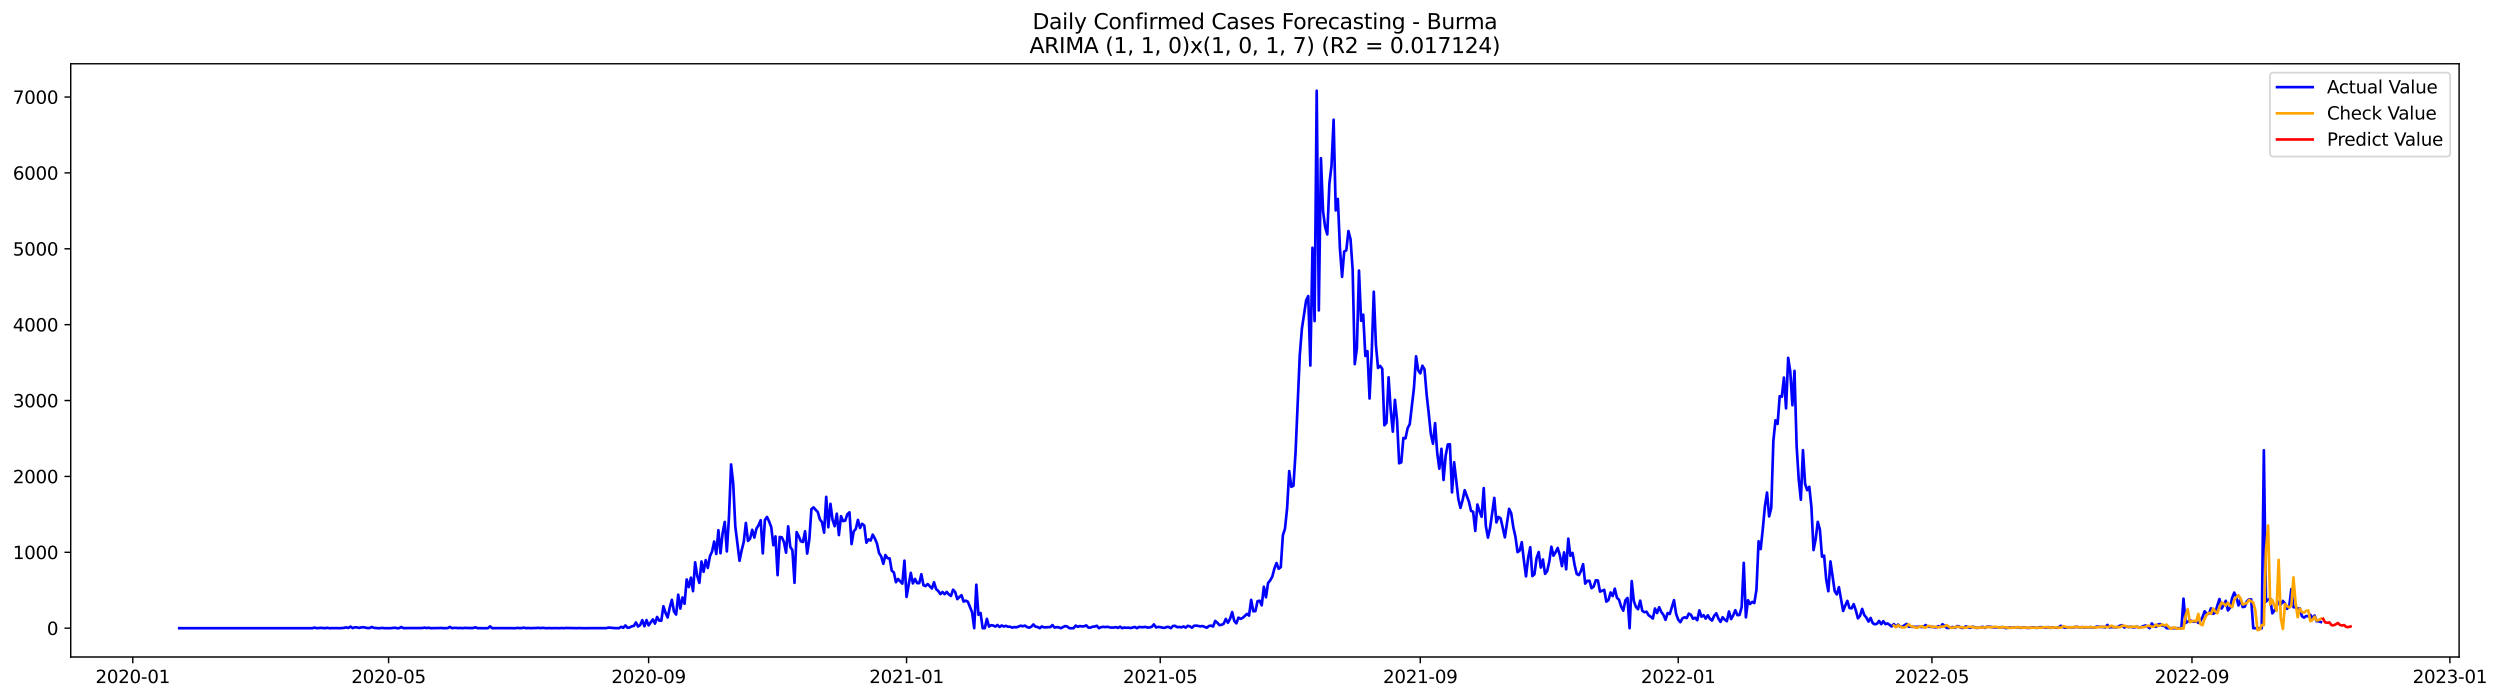<?xml version="1.0" encoding="utf-8" standalone="no"?>
<!DOCTYPE svg PUBLIC "-//W3C//DTD SVG 1.1//EN"
  "http://www.w3.org/Graphics/SVG/1.1/DTD/svg11.dtd">
<svg xmlns:xlink="http://www.w3.org/1999/xlink" width="1401.785pt" height="392.274pt" viewBox="0 0 1401.785 392.274" xmlns="http://www.w3.org/2000/svg" version="1.1">
 <defs>
  <style type="text/css">*{stroke-linejoin: round; stroke-linecap: butt}</style>
 </defs>
 <g id="figure_1">
  <g id="patch_1">
   <path d="M 0 392.274 
L 1401.785 392.274 
L 1401.785 0 
L 0 0 
z
" style="fill: #ffffff"/>
  </g>
  <g id="axes_1">
   <g id="patch_2">
    <path d="M 39.65 368.396 
L 1378.85 368.396 
L 1378.85 35.755 
L 39.65 35.755 
z
" style="fill: #ffffff"/>
   </g>
   <g id="matplotlib.axis_1">
    <g id="xtick_1">
     <g id="line2d_1">
      <defs>
       <path id="mf714ee9125" d="M 0 0 
L 0 3.5 
" style="stroke: #000000; stroke-width: 0.8"/>
      </defs>
      <g>
       <use xlink:href="#mf714ee9125" x="74.443" y="368.396" style="stroke: #000000; stroke-width: 0.8"/>
      </g>
     </g>
     <g id="text_1">
      <!-- 2020-01 -->
      <g transform="translate(53.551 382.994)scale(0.1 -0.1)">
       <defs>
        <path id="DejaVuSans-32" d="M 1228 531 
L 3431 531 
L 3431 0 
L 469 0 
L 469 531 
Q 828 903 1448 1529 
Q 2069 2156 2228 2338 
Q 2531 2678 2651 2914 
Q 2772 3150 2772 3378 
Q 2772 3750 2511 3984 
Q 2250 4219 1831 4219 
Q 1534 4219 1204 4116 
Q 875 4013 500 3803 
L 500 4441 
Q 881 4594 1212 4672 
Q 1544 4750 1819 4750 
Q 2544 4750 2975 4387 
Q 3406 4025 3406 3419 
Q 3406 3131 3298 2873 
Q 3191 2616 2906 2266 
Q 2828 2175 2409 1742 
Q 1991 1309 1228 531 
z
" transform="scale(0.016)"/>
        <path id="DejaVuSans-30" d="M 2034 4250 
Q 1547 4250 1301 3770 
Q 1056 3291 1056 2328 
Q 1056 1369 1301 889 
Q 1547 409 2034 409 
Q 2525 409 2770 889 
Q 3016 1369 3016 2328 
Q 3016 3291 2770 3770 
Q 2525 4250 2034 4250 
z
M 2034 4750 
Q 2819 4750 3233 4129 
Q 3647 3509 3647 2328 
Q 3647 1150 3233 529 
Q 2819 -91 2034 -91 
Q 1250 -91 836 529 
Q 422 1150 422 2328 
Q 422 3509 836 4129 
Q 1250 4750 2034 4750 
z
" transform="scale(0.016)"/>
        <path id="DejaVuSans-2d" d="M 313 2009 
L 1997 2009 
L 1997 1497 
L 313 1497 
L 313 2009 
z
" transform="scale(0.016)"/>
        <path id="DejaVuSans-31" d="M 794 531 
L 1825 531 
L 1825 4091 
L 703 3866 
L 703 4441 
L 1819 4666 
L 2450 4666 
L 2450 531 
L 3481 531 
L 3481 0 
L 794 0 
L 794 531 
z
" transform="scale(0.016)"/>
       </defs>
       <use xlink:href="#DejaVuSans-32"/>
       <use xlink:href="#DejaVuSans-30" x="63.623"/>
       <use xlink:href="#DejaVuSans-32" x="127.246"/>
       <use xlink:href="#DejaVuSans-30" x="190.869"/>
       <use xlink:href="#DejaVuSans-2d" x="254.492"/>
       <use xlink:href="#DejaVuSans-30" x="290.576"/>
       <use xlink:href="#DejaVuSans-31" x="354.199"/>
      </g>
     </g>
    </g>
    <g id="xtick_2">
     <g id="line2d_2">
      <g>
       <use xlink:href="#mf714ee9125" x="217.882" y="368.396" style="stroke: #000000; stroke-width: 0.8"/>
      </g>
     </g>
     <g id="text_2">
      <!-- 2020-05 -->
      <g transform="translate(196.991 382.994)scale(0.1 -0.1)">
       <defs>
        <path id="DejaVuSans-35" d="M 691 4666 
L 3169 4666 
L 3169 4134 
L 1269 4134 
L 1269 2991 
Q 1406 3038 1543 3061 
Q 1681 3084 1819 3084 
Q 2600 3084 3056 2656 
Q 3513 2228 3513 1497 
Q 3513 744 3044 326 
Q 2575 -91 1722 -91 
Q 1428 -91 1123 -41 
Q 819 9 494 109 
L 494 744 
Q 775 591 1075 516 
Q 1375 441 1709 441 
Q 2250 441 2565 725 
Q 2881 1009 2881 1497 
Q 2881 1984 2565 2268 
Q 2250 2553 1709 2553 
Q 1456 2553 1204 2497 
Q 953 2441 691 2322 
L 691 4666 
z
" transform="scale(0.016)"/>
       </defs>
       <use xlink:href="#DejaVuSans-32"/>
       <use xlink:href="#DejaVuSans-30" x="63.623"/>
       <use xlink:href="#DejaVuSans-32" x="127.246"/>
       <use xlink:href="#DejaVuSans-30" x="190.869"/>
       <use xlink:href="#DejaVuSans-2d" x="254.492"/>
       <use xlink:href="#DejaVuSans-30" x="290.576"/>
       <use xlink:href="#DejaVuSans-35" x="354.199"/>
      </g>
     </g>
    </g>
    <g id="xtick_3">
     <g id="line2d_3">
      <g>
       <use xlink:href="#mf714ee9125" x="363.692" y="368.396" style="stroke: #000000; stroke-width: 0.8"/>
      </g>
     </g>
     <g id="text_3">
      <!-- 2020-09 -->
      <g transform="translate(342.801 382.994)scale(0.1 -0.1)">
       <defs>
        <path id="DejaVuSans-39" d="M 703 97 
L 703 672 
Q 941 559 1184 500 
Q 1428 441 1663 441 
Q 2288 441 2617 861 
Q 2947 1281 2994 2138 
Q 2813 1869 2534 1725 
Q 2256 1581 1919 1581 
Q 1219 1581 811 2004 
Q 403 2428 403 3163 
Q 403 3881 828 4315 
Q 1253 4750 1959 4750 
Q 2769 4750 3195 4129 
Q 3622 3509 3622 2328 
Q 3622 1225 3098 567 
Q 2575 -91 1691 -91 
Q 1453 -91 1209 -44 
Q 966 3 703 97 
z
M 1959 2075 
Q 2384 2075 2632 2365 
Q 2881 2656 2881 3163 
Q 2881 3666 2632 3958 
Q 2384 4250 1959 4250 
Q 1534 4250 1286 3958 
Q 1038 3666 1038 3163 
Q 1038 2656 1286 2365 
Q 1534 2075 1959 2075 
z
" transform="scale(0.016)"/>
       </defs>
       <use xlink:href="#DejaVuSans-32"/>
       <use xlink:href="#DejaVuSans-30" x="63.623"/>
       <use xlink:href="#DejaVuSans-32" x="127.246"/>
       <use xlink:href="#DejaVuSans-30" x="190.869"/>
       <use xlink:href="#DejaVuSans-2d" x="254.492"/>
       <use xlink:href="#DejaVuSans-30" x="290.576"/>
       <use xlink:href="#DejaVuSans-39" x="354.199"/>
      </g>
     </g>
    </g>
    <g id="xtick_4">
     <g id="line2d_4">
      <g>
       <use xlink:href="#mf714ee9125" x="508.317" y="368.396" style="stroke: #000000; stroke-width: 0.8"/>
      </g>
     </g>
     <g id="text_4">
      <!-- 2021-01 -->
      <g transform="translate(487.425 382.994)scale(0.1 -0.1)">
       <use xlink:href="#DejaVuSans-32"/>
       <use xlink:href="#DejaVuSans-30" x="63.623"/>
       <use xlink:href="#DejaVuSans-32" x="127.246"/>
       <use xlink:href="#DejaVuSans-31" x="190.869"/>
       <use xlink:href="#DejaVuSans-2d" x="254.492"/>
       <use xlink:href="#DejaVuSans-30" x="290.576"/>
       <use xlink:href="#DejaVuSans-31" x="354.199"/>
      </g>
     </g>
    </g>
    <g id="xtick_5">
     <g id="line2d_5">
      <g>
       <use xlink:href="#mf714ee9125" x="650.57" y="368.396" style="stroke: #000000; stroke-width: 0.8"/>
      </g>
     </g>
     <g id="text_5">
      <!-- 2021-05 -->
      <g transform="translate(629.679 382.994)scale(0.1 -0.1)">
       <use xlink:href="#DejaVuSans-32"/>
       <use xlink:href="#DejaVuSans-30" x="63.623"/>
       <use xlink:href="#DejaVuSans-32" x="127.246"/>
       <use xlink:href="#DejaVuSans-31" x="190.869"/>
       <use xlink:href="#DejaVuSans-2d" x="254.492"/>
       <use xlink:href="#DejaVuSans-30" x="290.576"/>
       <use xlink:href="#DejaVuSans-35" x="354.199"/>
      </g>
     </g>
    </g>
    <g id="xtick_6">
     <g id="line2d_6">
      <g>
       <use xlink:href="#mf714ee9125" x="796.38" y="368.396" style="stroke: #000000; stroke-width: 0.8"/>
      </g>
     </g>
     <g id="text_6">
      <!-- 2021-09 -->
      <g transform="translate(775.489 382.994)scale(0.1 -0.1)">
       <use xlink:href="#DejaVuSans-32"/>
       <use xlink:href="#DejaVuSans-30" x="63.623"/>
       <use xlink:href="#DejaVuSans-32" x="127.246"/>
       <use xlink:href="#DejaVuSans-31" x="190.869"/>
       <use xlink:href="#DejaVuSans-2d" x="254.492"/>
       <use xlink:href="#DejaVuSans-30" x="290.576"/>
       <use xlink:href="#DejaVuSans-39" x="354.199"/>
      </g>
     </g>
    </g>
    <g id="xtick_7">
     <g id="line2d_7">
      <g>
       <use xlink:href="#mf714ee9125" x="941.005" y="368.396" style="stroke: #000000; stroke-width: 0.8"/>
      </g>
     </g>
     <g id="text_7">
      <!-- 2022-01 -->
      <g transform="translate(920.114 382.994)scale(0.1 -0.1)">
       <use xlink:href="#DejaVuSans-32"/>
       <use xlink:href="#DejaVuSans-30" x="63.623"/>
       <use xlink:href="#DejaVuSans-32" x="127.246"/>
       <use xlink:href="#DejaVuSans-32" x="190.869"/>
       <use xlink:href="#DejaVuSans-2d" x="254.492"/>
       <use xlink:href="#DejaVuSans-30" x="290.576"/>
       <use xlink:href="#DejaVuSans-31" x="354.199"/>
      </g>
     </g>
    </g>
    <g id="xtick_8">
     <g id="line2d_8">
      <g>
       <use xlink:href="#mf714ee9125" x="1083.259" y="368.396" style="stroke: #000000; stroke-width: 0.8"/>
      </g>
     </g>
     <g id="text_8">
      <!-- 2022-05 -->
      <g transform="translate(1062.367 382.994)scale(0.1 -0.1)">
       <use xlink:href="#DejaVuSans-32"/>
       <use xlink:href="#DejaVuSans-30" x="63.623"/>
       <use xlink:href="#DejaVuSans-32" x="127.246"/>
       <use xlink:href="#DejaVuSans-32" x="190.869"/>
       <use xlink:href="#DejaVuSans-2d" x="254.492"/>
       <use xlink:href="#DejaVuSans-30" x="290.576"/>
       <use xlink:href="#DejaVuSans-35" x="354.199"/>
      </g>
     </g>
    </g>
    <g id="xtick_9">
     <g id="line2d_9">
      <g>
       <use xlink:href="#mf714ee9125" x="1229.069" y="368.396" style="stroke: #000000; stroke-width: 0.8"/>
      </g>
     </g>
     <g id="text_9">
      <!-- 2022-09 -->
      <g transform="translate(1208.177 382.994)scale(0.1 -0.1)">
       <use xlink:href="#DejaVuSans-32"/>
       <use xlink:href="#DejaVuSans-30" x="63.623"/>
       <use xlink:href="#DejaVuSans-32" x="127.246"/>
       <use xlink:href="#DejaVuSans-32" x="190.869"/>
       <use xlink:href="#DejaVuSans-2d" x="254.492"/>
       <use xlink:href="#DejaVuSans-30" x="290.576"/>
       <use xlink:href="#DejaVuSans-39" x="354.199"/>
      </g>
     </g>
    </g>
    <g id="xtick_10">
     <g id="line2d_10">
      <g>
       <use xlink:href="#mf714ee9125" x="1373.693" y="368.396" style="stroke: #000000; stroke-width: 0.8"/>
      </g>
     </g>
     <g id="text_10">
      <!-- 2023-01 -->
      <g transform="translate(1352.802 382.994)scale(0.1 -0.1)">
       <defs>
        <path id="DejaVuSans-33" d="M 2597 2516 
Q 3050 2419 3304 2112 
Q 3559 1806 3559 1356 
Q 3559 666 3084 287 
Q 2609 -91 1734 -91 
Q 1441 -91 1130 -33 
Q 819 25 488 141 
L 488 750 
Q 750 597 1062 519 
Q 1375 441 1716 441 
Q 2309 441 2620 675 
Q 2931 909 2931 1356 
Q 2931 1769 2642 2001 
Q 2353 2234 1838 2234 
L 1294 2234 
L 1294 2753 
L 1863 2753 
Q 2328 2753 2575 2939 
Q 2822 3125 2822 3475 
Q 2822 3834 2567 4026 
Q 2313 4219 1838 4219 
Q 1578 4219 1281 4162 
Q 984 4106 628 3988 
L 628 4550 
Q 988 4650 1302 4700 
Q 1616 4750 1894 4750 
Q 2613 4750 3031 4423 
Q 3450 4097 3450 3541 
Q 3450 3153 3228 2886 
Q 3006 2619 2597 2516 
z
" transform="scale(0.016)"/>
       </defs>
       <use xlink:href="#DejaVuSans-32"/>
       <use xlink:href="#DejaVuSans-30" x="63.623"/>
       <use xlink:href="#DejaVuSans-32" x="127.246"/>
       <use xlink:href="#DejaVuSans-33" x="190.869"/>
       <use xlink:href="#DejaVuSans-2d" x="254.492"/>
       <use xlink:href="#DejaVuSans-30" x="290.576"/>
       <use xlink:href="#DejaVuSans-31" x="354.199"/>
      </g>
     </g>
    </g>
   </g>
   <g id="matplotlib.axis_2">
    <g id="ytick_1">
     <g id="line2d_11">
      <defs>
       <path id="m3b1821e812" d="M 0 0 
L -3.5 0 
" style="stroke: #000000; stroke-width: 0.8"/>
      </defs>
      <g>
       <use xlink:href="#m3b1821e812" x="39.65" y="352.231" style="stroke: #000000; stroke-width: 0.8"/>
      </g>
     </g>
     <g id="text_11">
      <!-- 0 -->
      <g transform="translate(26.288 356.031)scale(0.1 -0.1)">
       <use xlink:href="#DejaVuSans-30"/>
      </g>
     </g>
    </g>
    <g id="ytick_2">
     <g id="line2d_12">
      <g>
       <use xlink:href="#m3b1821e812" x="39.65" y="309.685" style="stroke: #000000; stroke-width: 0.8"/>
      </g>
     </g>
     <g id="text_12">
      <!-- 1000 -->
      <g transform="translate(7.2 313.484)scale(0.1 -0.1)">
       <use xlink:href="#DejaVuSans-31"/>
       <use xlink:href="#DejaVuSans-30" x="63.623"/>
       <use xlink:href="#DejaVuSans-30" x="127.246"/>
       <use xlink:href="#DejaVuSans-30" x="190.869"/>
      </g>
     </g>
    </g>
    <g id="ytick_3">
     <g id="line2d_13">
      <g>
       <use xlink:href="#m3b1821e812" x="39.65" y="267.139" style="stroke: #000000; stroke-width: 0.8"/>
      </g>
     </g>
     <g id="text_13">
      <!-- 2000 -->
      <g transform="translate(7.2 270.938)scale(0.1 -0.1)">
       <use xlink:href="#DejaVuSans-32"/>
       <use xlink:href="#DejaVuSans-30" x="63.623"/>
       <use xlink:href="#DejaVuSans-30" x="127.246"/>
       <use xlink:href="#DejaVuSans-30" x="190.869"/>
      </g>
     </g>
    </g>
    <g id="ytick_4">
     <g id="line2d_14">
      <g>
       <use xlink:href="#m3b1821e812" x="39.65" y="224.592" style="stroke: #000000; stroke-width: 0.8"/>
      </g>
     </g>
     <g id="text_14">
      <!-- 3000 -->
      <g transform="translate(7.2 228.391)scale(0.1 -0.1)">
       <use xlink:href="#DejaVuSans-33"/>
       <use xlink:href="#DejaVuSans-30" x="63.623"/>
       <use xlink:href="#DejaVuSans-30" x="127.246"/>
       <use xlink:href="#DejaVuSans-30" x="190.869"/>
      </g>
     </g>
    </g>
    <g id="ytick_5">
     <g id="line2d_15">
      <g>
       <use xlink:href="#m3b1821e812" x="39.65" y="182.046" style="stroke: #000000; stroke-width: 0.8"/>
      </g>
     </g>
     <g id="text_15">
      <!-- 4000 -->
      <g transform="translate(7.2 185.845)scale(0.1 -0.1)">
       <defs>
        <path id="DejaVuSans-34" d="M 2419 4116 
L 825 1625 
L 2419 1625 
L 2419 4116 
z
M 2253 4666 
L 3047 4666 
L 3047 1625 
L 3713 1625 
L 3713 1100 
L 3047 1100 
L 3047 0 
L 2419 0 
L 2419 1100 
L 313 1100 
L 313 1709 
L 2253 4666 
z
" transform="scale(0.016)"/>
       </defs>
       <use xlink:href="#DejaVuSans-34"/>
       <use xlink:href="#DejaVuSans-30" x="63.623"/>
       <use xlink:href="#DejaVuSans-30" x="127.246"/>
       <use xlink:href="#DejaVuSans-30" x="190.869"/>
      </g>
     </g>
    </g>
    <g id="ytick_6">
     <g id="line2d_16">
      <g>
       <use xlink:href="#m3b1821e812" x="39.65" y="139.5" style="stroke: #000000; stroke-width: 0.8"/>
      </g>
     </g>
     <g id="text_16">
      <!-- 5000 -->
      <g transform="translate(7.2 143.299)scale(0.1 -0.1)">
       <use xlink:href="#DejaVuSans-35"/>
       <use xlink:href="#DejaVuSans-30" x="63.623"/>
       <use xlink:href="#DejaVuSans-30" x="127.246"/>
       <use xlink:href="#DejaVuSans-30" x="190.869"/>
      </g>
     </g>
    </g>
    <g id="ytick_7">
     <g id="line2d_17">
      <g>
       <use xlink:href="#m3b1821e812" x="39.65" y="96.953" style="stroke: #000000; stroke-width: 0.8"/>
      </g>
     </g>
     <g id="text_17">
      <!-- 6000 -->
      <g transform="translate(7.2 100.752)scale(0.1 -0.1)">
       <defs>
        <path id="DejaVuSans-36" d="M 2113 2584 
Q 1688 2584 1439 2293 
Q 1191 2003 1191 1497 
Q 1191 994 1439 701 
Q 1688 409 2113 409 
Q 2538 409 2786 701 
Q 3034 994 3034 1497 
Q 3034 2003 2786 2293 
Q 2538 2584 2113 2584 
z
M 3366 4563 
L 3366 3988 
Q 3128 4100 2886 4159 
Q 2644 4219 2406 4219 
Q 1781 4219 1451 3797 
Q 1122 3375 1075 2522 
Q 1259 2794 1537 2939 
Q 1816 3084 2150 3084 
Q 2853 3084 3261 2657 
Q 3669 2231 3669 1497 
Q 3669 778 3244 343 
Q 2819 -91 2113 -91 
Q 1303 -91 875 529 
Q 447 1150 447 2328 
Q 447 3434 972 4092 
Q 1497 4750 2381 4750 
Q 2619 4750 2861 4703 
Q 3103 4656 3366 4563 
z
" transform="scale(0.016)"/>
       </defs>
       <use xlink:href="#DejaVuSans-36"/>
       <use xlink:href="#DejaVuSans-30" x="63.623"/>
       <use xlink:href="#DejaVuSans-30" x="127.246"/>
       <use xlink:href="#DejaVuSans-30" x="190.869"/>
      </g>
     </g>
    </g>
    <g id="ytick_8">
     <g id="line2d_18">
      <g>
       <use xlink:href="#m3b1821e812" x="39.65" y="54.407" style="stroke: #000000; stroke-width: 0.8"/>
      </g>
     </g>
     <g id="text_18">
      <!-- 7000 -->
      <g transform="translate(7.2 58.206)scale(0.1 -0.1)">
       <defs>
        <path id="DejaVuSans-37" d="M 525 4666 
L 3525 4666 
L 3525 4397 
L 1831 0 
L 1172 0 
L 2766 4134 
L 525 4134 
L 525 4666 
z
" transform="scale(0.016)"/>
       </defs>
       <use xlink:href="#DejaVuSans-37"/>
       <use xlink:href="#DejaVuSans-30" x="63.623"/>
       <use xlink:href="#DejaVuSans-30" x="127.246"/>
       <use xlink:href="#DejaVuSans-30" x="190.869"/>
      </g>
     </g>
    </g>
   </g>
   <g id="line2d_19">
    <path d="M 100.523 352.231 
L 175.206 352.231 
L 176.391 351.891 
L 177.577 352.231 
L 179.948 352.061 
L 182.319 352.231 
L 183.504 352.019 
L 184.689 352.231 
L 188.246 352.189 
L 190.617 352.231 
L 192.988 352.061 
L 194.173 351.763 
L 195.359 352.104 
L 196.544 351.338 
L 197.729 352.189 
L 198.915 351.763 
L 200.1 351.763 
L 201.286 352.104 
L 202.471 351.806 
L 203.657 351.678 
L 206.028 352.146 
L 207.213 352.146 
L 208.398 351.551 
L 209.584 352.019 
L 211.955 352.231 
L 213.14 352.231 
L 214.326 352.061 
L 215.511 352.231 
L 217.882 352.231 
L 219.067 352.231 
L 221.438 351.976 
L 222.624 352.231 
L 223.809 352.231 
L 224.995 351.593 
L 226.18 352.189 
L 236.849 352.146 
L 238.035 351.934 
L 239.22 352.146 
L 240.406 351.976 
L 241.591 352.231 
L 246.333 352.146 
L 247.518 352.104 
L 248.704 352.231 
L 251.075 352.189 
L 252.26 351.508 
L 253.445 352.231 
L 254.631 352.061 
L 255.816 352.061 
L 257.002 352.189 
L 258.187 352.104 
L 259.373 352.231 
L 260.558 352.061 
L 262.929 352.146 
L 265.3 352.146 
L 266.485 351.721 
L 267.671 352.189 
L 270.042 352.231 
L 272.413 352.231 
L 273.598 352.231 
L 274.784 351.21 
L 275.969 352.231 
L 279.525 352.189 
L 289.009 352.231 
L 290.194 352.061 
L 291.38 352.189 
L 292.565 352.146 
L 293.751 351.934 
L 294.936 352.231 
L 296.122 352.104 
L 297.307 352.231 
L 302.049 352.061 
L 303.234 352.189 
L 304.42 352.019 
L 305.605 352.189 
L 306.791 352.231 
L 307.976 352.146 
L 309.161 352.231 
L 311.532 352.189 
L 313.903 352.231 
L 315.089 352.146 
L 316.274 352.231 
L 317.46 352.104 
L 323.387 352.231 
L 324.572 352.146 
L 326.943 352.231 
L 339.983 352.189 
L 341.169 351.891 
L 344.725 352.189 
L 347.096 352.231 
L 348.281 351.466 
L 349.467 352.019 
L 350.652 350.7 
L 351.838 351.976 
L 353.023 351.848 
L 354.208 351.21 
L 355.394 350.955 
L 356.579 348.998 
L 357.765 351.295 
L 358.95 350.487 
L 360.136 347.721 
L 361.321 351.125 
L 362.507 347.679 
L 363.692 350.657 
L 366.063 347.296 
L 367.248 349.679 
L 368.434 345.934 
L 369.619 347.977 
L 370.805 348.019 
L 371.99 339.935 
L 373.176 343.637 
L 374.361 346.232 
L 375.547 340.659 
L 376.732 336.319 
L 377.917 342.914 
L 379.103 344.573 
L 380.288 333.468 
L 381.474 341.254 
L 382.659 335 
L 383.845 338.531 
L 385.03 324.917 
L 386.216 329.171 
L 387.401 323.895 
L 388.586 331.469 
L 389.772 315.301 
L 390.957 322.959 
L 392.143 326.831 
L 393.328 314.833 
L 394.514 320.619 
L 395.699 314.067 
L 396.885 318.45 
L 398.07 311.897 
L 399.255 309.26 
L 400.441 303.643 
L 401.626 310.621 
L 402.812 297.304 
L 403.997 310.238 
L 405.183 298.963 
L 406.368 292.666 
L 407.554 309.174 
L 408.739 290.071 
L 409.925 260.416 
L 411.11 270.968 
L 412.295 295.219 
L 414.666 314.45 
L 415.852 308.579 
L 417.037 303.856 
L 418.223 293.22 
L 419.408 303.303 
L 420.594 302.027 
L 421.779 297.049 
L 422.964 301.431 
L 424.15 296.411 
L 425.335 294.496 
L 426.521 291.688 
L 427.706 310.281 
L 428.892 291.56 
L 430.077 289.858 
L 431.263 292.411 
L 432.448 295.602 
L 433.633 305.728 
L 434.819 300.75 
L 436.004 322.491 
L 437.19 301.091 
L 438.375 301.303 
L 439.561 303.899 
L 440.746 309.898 
L 441.932 295.134 
L 443.117 306.664 
L 444.302 308.451 
L 445.488 326.789 
L 446.673 298.368 
L 447.859 300.665 
L 449.044 303.516 
L 450.23 303.899 
L 451.415 297.9 
L 452.601 310.408 
L 453.786 302.58 
L 454.972 285.476 
L 456.157 284.498 
L 457.342 285.859 
L 458.528 287.05 
L 459.713 291.22 
L 460.899 292.752 
L 462.084 298.665 
L 463.27 278.584 
L 464.455 295.645 
L 465.641 282.498 
L 466.826 291.475 
L 468.011 295.049 
L 469.197 288.029 
L 470.382 300.027 
L 471.568 289.433 
L 472.753 292.198 
L 473.939 291.901 
L 475.124 288.327 
L 476.31 287.263 
L 477.495 305.09 
L 478.68 297.942 
L 479.866 296.581 
L 481.051 291.518 
L 482.237 296.028 
L 483.422 293.688 
L 484.608 294.709 
L 485.793 304.282 
L 486.979 302.452 
L 488.164 303.09 
L 489.349 299.772 
L 490.535 301.942 
L 491.72 304.75 
L 492.906 310.153 
L 494.091 311.94 
L 495.277 316.152 
L 496.462 311.217 
L 497.648 312.961 
L 498.833 313.131 
L 500.019 319.981 
L 501.204 321.002 
L 502.389 326.448 
L 503.575 324.661 
L 505.946 327.257 
L 507.131 314.365 
L 508.317 334.702 
L 510.688 321.215 
L 511.873 327.129 
L 513.058 324.619 
L 514.244 326.959 
L 515.429 326.959 
L 516.615 321.981 
L 517.8 328.15 
L 518.986 328.618 
L 520.171 327.469 
L 522.542 329.98 
L 523.727 326.491 
L 524.913 330.405 
L 526.098 331.341 
L 527.284 333.128 
L 528.469 331.937 
L 529.655 333.171 
L 530.84 331.894 
L 532.026 333.298 
L 533.211 334.149 
L 534.396 330.66 
L 535.582 331.979 
L 536.767 335.936 
L 537.953 334.745 
L 539.138 333.766 
L 540.324 337.34 
L 541.509 336.787 
L 542.695 337.383 
L 545.066 343.339 
L 546.251 352.231 
L 547.436 327.852 
L 548.622 344.701 
L 549.807 343.722 
L 550.993 352.231 
L 552.178 352.231 
L 553.364 346.998 
L 554.549 351.338 
L 555.735 350.572 
L 556.92 350.742 
L 558.105 351.338 
L 559.291 350.444 
L 560.476 351.551 
L 561.662 350.7 
L 562.847 351.295 
L 564.033 350.912 
L 565.218 351.423 
L 566.404 351.423 
L 567.589 351.934 
L 568.774 351.593 
L 569.96 351.763 
L 572.331 350.827 
L 573.516 351.168 
L 574.702 350.785 
L 575.887 351.593 
L 577.073 351.976 
L 578.258 351.38 
L 579.444 350.147 
L 580.629 351.423 
L 581.814 351.551 
L 583 352.231 
L 584.185 351.253 
L 585.371 351.763 
L 586.556 351.763 
L 587.742 351.636 
L 588.927 351.636 
L 590.113 350.487 
L 591.298 351.891 
L 592.483 351.636 
L 593.669 351.763 
L 594.854 352.231 
L 597.225 351.04 
L 598.411 351.295 
L 599.596 352.231 
L 601.967 352.231 
L 603.152 350.785 
L 604.338 351.466 
L 605.523 351.04 
L 606.709 351.253 
L 607.894 351.168 
L 609.08 350.657 
L 610.265 351.891 
L 611.451 351.891 
L 612.636 351.423 
L 613.821 351.295 
L 615.007 350.87 
L 616.192 352.231 
L 617.378 351.678 
L 618.563 351.466 
L 619.749 351.636 
L 620.934 351.423 
L 622.12 351.763 
L 623.305 351.891 
L 624.491 351.848 
L 625.676 351.636 
L 626.861 352.061 
L 628.047 351.38 
L 629.232 352.231 
L 630.418 351.848 
L 631.603 352.019 
L 632.789 351.934 
L 633.974 352.146 
L 636.345 351.551 
L 637.53 352.231 
L 638.716 351.508 
L 639.901 351.678 
L 641.087 351.678 
L 642.272 351.508 
L 643.458 351.891 
L 644.643 351.806 
L 645.829 351.466 
L 647.014 350.104 
L 648.199 351.806 
L 649.385 351.508 
L 650.57 351.636 
L 651.756 351.934 
L 652.941 352.061 
L 654.127 351.551 
L 655.312 351.551 
L 656.498 352.231 
L 657.683 350.997 
L 658.868 350.912 
L 660.054 351.678 
L 661.239 351.551 
L 662.425 351.763 
L 663.61 351.253 
L 664.796 351.934 
L 665.981 350.912 
L 667.167 351.21 
L 668.352 351.976 
L 669.538 350.87 
L 670.723 350.785 
L 673.094 351.21 
L 674.279 351.04 
L 676.65 351.976 
L 677.836 351.04 
L 679.021 350.785 
L 680.207 351.295 
L 681.392 348.147 
L 682.577 349.168 
L 683.763 350.529 
L 684.948 350.317 
L 686.134 349.764 
L 687.319 347.041 
L 688.505 349.168 
L 689.69 347.041 
L 690.876 343.212 
L 692.061 348.147 
L 693.246 349.508 
L 694.432 346.317 
L 695.617 346.998 
L 696.803 346.445 
L 699.174 344.233 
L 700.359 345.169 
L 701.545 336.362 
L 702.73 342.743 
L 703.915 342.658 
L 705.101 337.127 
L 706.286 336.83 
L 707.472 339.425 
L 708.657 329.001 
L 709.843 334.915 
L 711.028 326.916 
L 712.214 325.427 
L 713.399 323.3 
L 714.585 318.747 
L 715.77 315.684 
L 716.955 318.918 
L 718.141 318.024 
L 719.326 300.112 
L 720.512 296.411 
L 721.697 285.008 
L 722.883 264.16 
L 724.068 272.967 
L 725.254 272.372 
L 726.439 253.609 
L 728.81 198.979 
L 729.995 184.301 
L 732.366 168.431 
L 733.552 166.006 
L 734.737 204.978 
L 735.923 138.904 
L 737.108 180.046 
L 738.293 50.876 
L 739.479 174.047 
L 740.664 88.699 
L 741.85 118.354 
L 743.035 127.374 
L 744.221 131.458 
L 745.406 102.91 
L 746.592 92.996 
L 747.777 67.128 
L 748.962 117.971 
L 750.148 111.547 
L 751.333 139.585 
L 752.519 155.242 
L 753.704 141.031 
L 754.89 140.35 
L 756.075 129.544 
L 757.261 134.096 
L 758.446 151.2 
L 759.632 204.17 
L 760.817 195.278 
L 762.002 151.71 
L 763.188 179.876 
L 764.373 176.43 
L 765.559 199.575 
L 766.744 196.895 
L 767.93 223.444 
L 769.115 198.596 
L 770.301 163.581 
L 771.486 193.151 
L 772.671 206.297 
L 773.857 205.191 
L 775.042 206.765 
L 776.228 238.462 
L 777.413 237.101 
L 778.599 211.573 
L 779.784 229.783 
L 780.97 242.036 
L 782.155 224.209 
L 783.34 235.484 
L 784.526 259.778 
L 785.711 259.225 
L 786.897 245.61 
L 788.082 245.78 
L 789.268 240.122 
L 790.453 237.867 
L 792.824 217.53 
L 794.009 199.788 
L 795.195 207.616 
L 796.38 209.361 
L 797.566 205.063 
L 798.751 207.148 
L 799.937 221.274 
L 801.122 231.868 
L 802.308 243.525 
L 803.493 248.801 
L 804.679 237.271 
L 805.864 253.949 
L 807.049 262.799 
L 808.235 251.652 
L 809.42 269.138 
L 810.606 255.523 
L 811.791 249.227 
L 812.977 249.099 
L 814.162 276.073 
L 815.348 259.182 
L 817.718 279.817 
L 818.904 284.795 
L 820.089 280.456 
L 821.275 274.882 
L 823.646 281.307 
L 824.831 286.455 
L 826.017 286.965 
L 827.202 297.687 
L 828.387 282.881 
L 829.573 286.625 
L 830.758 289.773 
L 831.944 273.691 
L 833.129 294.921 
L 834.315 301.431 
L 835.5 296.113 
L 837.871 279.179 
L 839.056 292.922 
L 840.242 289.858 
L 841.427 290.624 
L 843.798 301.303 
L 846.169 285.306 
L 847.355 287.816 
L 848.54 295.687 
L 849.726 300.963 
L 850.911 309.6 
L 852.096 308.749 
L 853.282 304.026 
L 854.467 314.237 
L 855.653 323.172 
L 856.838 312.876 
L 858.024 306.834 
L 859.209 323.002 
L 860.395 321.981 
L 861.58 312.919 
L 862.765 309.557 
L 863.951 318.237 
L 865.136 313.727 
L 866.322 321.768 
L 867.507 320.236 
L 868.693 314.918 
L 869.878 306.537 
L 871.064 311.6 
L 872.249 309.6 
L 873.434 307.26 
L 874.62 311.387 
L 875.805 317.428 
L 876.991 309.728 
L 878.176 319.215 
L 879.362 302.027 
L 880.547 311.642 
L 881.733 310.025 
L 882.918 316.875 
L 884.104 321.853 
L 885.289 322.449 
L 886.474 320.151 
L 887.66 316.365 
L 888.845 327.257 
L 890.031 325.682 
L 891.216 325.64 
L 892.402 329.809 
L 893.587 328.873 
L 894.773 325.385 
L 895.958 325.47 
L 897.143 331.724 
L 899.514 330.745 
L 900.7 337.34 
L 901.885 336.489 
L 903.071 332.192 
L 904.256 334.234 
L 905.442 330.065 
L 906.627 335.128 
L 907.812 336.319 
L 908.998 340.106 
L 910.183 342.403 
L 911.369 336.617 
L 912.554 335.298 
L 913.74 352.231 
L 914.925 325.81 
L 916.111 337.042 
L 917.296 340.318 
L 918.481 341.595 
L 919.667 336.787 
L 920.852 342.488 
L 922.038 343.254 
L 923.223 342.999 
L 924.409 344.998 
L 925.594 345.764 
L 926.78 346.828 
L 927.965 341.212 
L 929.151 343.765 
L 930.336 340.489 
L 931.521 343.169 
L 932.707 344.743 
L 933.892 347.551 
L 935.078 343.722 
L 936.263 344.275 
L 938.634 336.532 
L 939.82 344.19 
L 941.005 347.466 
L 942.19 348.87 
L 943.376 346.7 
L 944.561 346.105 
L 945.747 346.573 
L 946.932 344.062 
L 948.118 344.701 
L 949.303 346.956 
L 950.489 346.402 
L 951.674 347.764 
L 952.859 342.233 
L 954.045 345.807 
L 955.23 344.913 
L 956.416 346.87 
L 957.601 344.998 
L 958.787 346.998 
L 959.972 347.934 
L 961.158 345.296 
L 962.343 343.892 
L 963.528 346.785 
L 964.714 348.7 
L 965.899 346.105 
L 967.085 347.466 
L 968.27 348.317 
L 969.456 342.871 
L 970.641 347.126 
L 971.827 345.084 
L 973.012 342.148 
L 974.198 344.913 
L 975.383 344.828 
L 976.568 340.403 
L 977.754 315.599 
L 978.939 346.147 
L 980.125 336.574 
L 981.31 338.659 
L 982.496 337.51 
L 983.681 338.106 
L 984.867 330.618 
L 986.052 303.516 
L 987.237 307.855 
L 988.423 296.623 
L 989.608 283.859 
L 990.794 276.201 
L 991.979 289.561 
L 993.165 284.753 
L 994.35 247.269 
L 995.536 235.654 
L 996.721 237.697 
L 997.906 222.125 
L 999.092 222.465 
L 1000.277 211.701 
L 1001.463 228.975 
L 1002.648 200.639 
L 1003.834 208.382 
L 1005.019 227.23 
L 1006.205 207.957 
L 1007.39 250.035 
L 1008.575 268.883 
L 1009.761 280.2 
L 1010.946 252.418 
L 1012.132 271.308 
L 1013.317 274.84 
L 1014.503 272.967 
L 1015.688 284.327 
L 1016.874 308.451 
L 1018.059 302.324 
L 1019.245 292.624 
L 1020.43 296.879 
L 1021.615 312.153 
L 1022.801 311.557 
L 1023.986 324.959 
L 1025.172 331.511 
L 1026.357 314.791 
L 1028.728 331.426 
L 1029.914 333.298 
L 1031.099 329.256 
L 1033.47 342.573 
L 1034.655 339.553 
L 1035.841 336.915 
L 1037.026 340.871 
L 1038.212 341.127 
L 1039.397 338.744 
L 1040.583 342.233 
L 1041.768 346.7 
L 1042.953 345.296 
L 1044.139 341.425 
L 1045.324 344.871 
L 1046.51 346.317 
L 1047.695 348.53 
L 1048.881 346.488 
L 1050.066 349.423 
L 1051.252 350.061 
L 1052.437 349.764 
L 1053.622 348.189 
L 1054.808 349.976 
L 1055.993 348.317 
L 1057.179 349.934 
L 1058.364 349.551 
L 1060.735 351.253 
L 1061.921 349.934 
L 1063.106 351.38 
L 1064.292 350.232 
L 1065.477 351.466 
L 1066.662 351.38 
L 1069.033 349.849 
L 1070.219 351.423 
L 1071.404 351.38 
L 1072.59 351.508 
L 1073.775 351.423 
L 1074.961 351.551 
L 1076.146 351.338 
L 1077.331 351.593 
L 1078.517 351.508 
L 1079.702 350.487 
L 1080.888 351.338 
L 1084.444 351.636 
L 1085.63 351.806 
L 1086.815 351.083 
L 1088 351.636 
L 1089.186 350.019 
L 1090.371 350.87 
L 1091.557 352.061 
L 1092.742 352.104 
L 1095.113 351.551 
L 1096.299 351.976 
L 1097.484 351.04 
L 1098.669 351.38 
L 1099.855 352.061 
L 1101.04 352.061 
L 1102.226 351.21 
L 1104.597 352.061 
L 1105.782 351.508 
L 1106.968 351.551 
L 1108.153 352.104 
L 1109.339 352.019 
L 1111.709 351.466 
L 1112.895 352.061 
L 1114.08 351.38 
L 1116.451 351.508 
L 1117.637 351.763 
L 1118.822 351.806 
L 1120.008 351.721 
L 1121.193 351.934 
L 1122.378 351.593 
L 1123.564 351.763 
L 1124.749 352.189 
L 1127.12 351.806 
L 1128.306 351.891 
L 1131.862 351.678 
L 1133.047 352.104 
L 1134.233 351.848 
L 1135.418 351.891 
L 1136.604 352.061 
L 1137.789 352.104 
L 1140.16 351.763 
L 1141.346 352.019 
L 1142.531 352.061 
L 1143.716 351.636 
L 1146.087 351.763 
L 1147.273 351.976 
L 1148.458 351.593 
L 1149.644 352.104 
L 1150.829 351.721 
L 1153.2 351.976 
L 1154.386 351.678 
L 1155.571 350.87 
L 1156.756 351.636 
L 1157.942 351.976 
L 1159.127 351.763 
L 1160.313 351.678 
L 1161.498 351.763 
L 1162.684 351.721 
L 1163.869 351.551 
L 1165.055 351.551 
L 1166.24 351.848 
L 1167.425 351.593 
L 1168.611 351.848 
L 1169.796 351.678 
L 1170.982 351.763 
L 1172.167 351.636 
L 1174.538 351.934 
L 1175.724 351.295 
L 1176.909 351.508 
L 1179.28 351.551 
L 1180.465 351.806 
L 1181.651 350.402 
L 1182.836 351.763 
L 1184.022 351.593 
L 1186.393 351.763 
L 1187.578 351.466 
L 1188.763 350.785 
L 1189.949 350.529 
L 1191.134 351.848 
L 1192.32 351.338 
L 1193.505 351.593 
L 1194.691 351.466 
L 1195.876 351.721 
L 1197.062 351.721 
L 1198.247 351.38 
L 1199.433 351.891 
L 1200.618 351.593 
L 1201.803 351.083 
L 1202.989 350.7 
L 1204.174 351.338 
L 1205.36 352.231 
L 1206.545 349.551 
L 1207.731 350.997 
L 1208.916 351.466 
L 1210.102 350.147 
L 1211.287 349.934 
L 1212.472 350.912 
L 1213.658 350.87 
L 1214.843 352.231 
L 1223.141 352.231 
L 1224.327 335.681 
L 1225.512 349.338 
L 1227.883 347.807 
L 1230.254 348.657 
L 1231.44 348.402 
L 1232.625 349.253 
L 1233.811 348.189 
L 1234.996 346.02 
L 1236.181 342.743 
L 1237.367 344.275 
L 1238.552 344.105 
L 1239.738 341.084 
L 1240.923 344.19 
L 1242.109 343.552 
L 1243.294 339.51 
L 1244.48 335.894 
L 1245.665 341.212 
L 1246.85 339.255 
L 1248.036 336.872 
L 1249.221 342.275 
L 1250.407 340.786 
L 1251.592 335.255 
L 1252.778 332.277 
L 1253.963 334.83 
L 1255.149 339.467 
L 1256.334 336.064 
L 1257.519 340.403 
L 1258.705 340.148 
L 1259.89 337.085 
L 1261.076 336.021 
L 1262.261 336.106 
L 1263.447 352.231 
L 1268.188 352.231 
L 1269.374 252.46 
L 1270.559 337.34 
L 1271.745 336.234 
L 1272.93 335.681 
L 1274.116 343.892 
L 1275.301 342.361 
L 1277.672 337.51 
L 1278.858 339.042 
L 1280.043 336.957 
L 1281.228 338.404 
L 1282.414 341.382 
L 1283.599 340.148 
L 1284.785 330.32 
L 1285.97 340.446 
L 1287.156 340.616 
L 1288.341 341.297 
L 1289.527 341.084 
L 1290.712 345.509 
L 1291.897 346.317 
L 1293.083 345.424 
L 1294.268 345.552 
L 1295.454 344.743 
L 1296.639 346.615 
L 1297.825 345.126 
L 1299.01 348.36 
L 1300.196 348.36 
L 1301.381 348.785 
L 1301.381 348.785 
" clip-path="url(#pa643206128)" style="fill: none; stroke: #0000ff; stroke-width: 1.5; stroke-linecap: square"/>
   </g>
   <g id="line2d_20">
    <path d="M 1061.921 350.787 
L 1063.106 351.702 
L 1064.292 350.605 
L 1065.477 351.305 
L 1066.662 351.813 
L 1067.848 351.875 
L 1069.033 351.045 
L 1070.219 350.068 
L 1071.404 351.143 
L 1072.59 351.33 
L 1073.775 351.767 
L 1074.961 352.056 
L 1076.146 351.455 
L 1077.331 351.126 
L 1078.517 351.653 
L 1079.702 352.026 
L 1080.888 351.058 
L 1082.073 350.99 
L 1083.259 351.634 
L 1084.444 351.413 
L 1085.63 351.465 
L 1086.815 351.808 
L 1088 351.395 
L 1089.186 351.398 
L 1090.371 351.131 
L 1091.557 350.532 
L 1092.742 351.419 
L 1093.928 352.104 
L 1097.484 351.418 
L 1098.669 351.633 
L 1099.855 351.691 
L 1102.226 351.998 
L 1103.411 351.524 
L 1105.782 351.507 
L 1106.968 351.797 
L 1108.153 351.963 
L 1109.339 351.977 
L 1110.524 351.814 
L 1112.895 351.841 
L 1114.08 351.515 
L 1116.451 351.749 
L 1118.822 351.436 
L 1120.008 351.631 
L 1121.193 351.967 
L 1122.378 351.636 
L 1123.564 351.672 
L 1127.12 352.089 
L 1128.306 351.848 
L 1129.491 351.968 
L 1130.677 351.722 
L 1131.862 351.717 
L 1133.047 351.906 
L 1135.418 351.9 
L 1136.604 351.826 
L 1137.789 352.006 
L 1144.902 351.91 
L 1146.087 351.708 
L 1147.273 351.64 
L 1149.644 351.928 
L 1153.2 351.739 
L 1154.386 351.955 
L 1155.571 351.885 
L 1156.756 351.218 
L 1157.942 351.333 
L 1159.127 351.783 
L 1161.498 351.764 
L 1163.869 351.5 
L 1166.24 351.808 
L 1168.611 351.651 
L 1170.982 351.759 
L 1172.167 351.565 
L 1174.538 351.875 
L 1176.909 351.649 
L 1178.094 351.392 
L 1179.28 351.518 
L 1180.465 351.468 
L 1181.651 351.674 
L 1182.836 351.33 
L 1184.022 350.843 
L 1185.207 351.648 
L 1188.763 351.667 
L 1189.949 350.836 
L 1191.134 350.882 
L 1193.505 351.594 
L 1197.062 351.365 
L 1198.247 351.416 
L 1199.433 351.97 
L 1200.618 351.704 
L 1201.803 351.74 
L 1202.989 351.398 
L 1204.174 350.94 
L 1205.36 350.931 
L 1206.545 351.515 
L 1207.731 351.304 
L 1208.916 350.222 
L 1210.102 351.013 
L 1211.287 350.721 
L 1212.472 350.176 
L 1213.658 350.677 
L 1214.843 350.226 
L 1216.029 351.55 
L 1217.214 352.588 
L 1218.4 351.873 
L 1219.585 351.909 
L 1220.771 352.51 
L 1221.956 352.494 
L 1223.141 352.317 
L 1224.327 352.47 
L 1225.512 345.128 
L 1226.698 341.517 
L 1227.883 348.853 
L 1229.069 348.326 
L 1230.254 348.1 
L 1231.44 348.453 
L 1232.625 344.23 
L 1233.811 349.995 
L 1234.996 350.559 
L 1236.181 346.872 
L 1237.367 344.636 
L 1238.552 343.635 
L 1239.738 344.21 
L 1240.923 341.217 
L 1242.109 342.784 
L 1243.294 343.893 
L 1244.48 340.434 
L 1245.665 337.864 
L 1246.85 338.497 
L 1248.036 339.528 
L 1249.221 337.951 
L 1250.407 339.672 
L 1251.592 340.443 
L 1252.778 336.247 
L 1253.963 334.802 
L 1255.149 333.781 
L 1256.334 335.597 
L 1257.519 338.954 
L 1259.89 338.114 
L 1261.076 336.324 
L 1262.261 337.199 
L 1263.447 337.834 
L 1264.632 342.442 
L 1265.818 353.276 
L 1267.003 353.053 
L 1268.188 350.492 
L 1269.374 350.48 
L 1270.559 308.634 
L 1271.745 294.668 
L 1272.93 338.977 
L 1274.116 336.416 
L 1276.487 342.515 
L 1277.672 313.933 
L 1278.858 346.521 
L 1280.043 352.649 
L 1281.228 338.677 
L 1282.414 339.869 
L 1283.599 340.666 
L 1284.785 339.644 
L 1285.97 323.754 
L 1287.156 337.955 
L 1288.341 346.072 
L 1289.527 341.21 
L 1290.712 343.14 
L 1291.897 343.528 
L 1293.083 342.572 
L 1294.268 342.241 
L 1295.454 348.343 
L 1296.639 347.66 
L 1297.825 345.729 
L 1299.01 347.897 
L 1300.196 347.626 
L 1301.381 346.905 
L 1301.381 346.905 
" clip-path="url(#pa643206128)" style="fill: none; stroke: #ffa500; stroke-width: 1.5; stroke-linecap: square"/>
   </g>
   <g id="line2d_21">
    <path d="M 1302.566 346.949 
L 1303.752 348.948 
L 1304.937 349.203 
L 1306.123 349.01 
L 1307.308 350.543 
L 1308.494 350.607 
L 1309.679 350.093 
L 1310.865 349.307 
L 1312.05 350.4 
L 1313.235 350.713 
L 1314.421 350.504 
L 1315.606 351.58 
L 1316.792 351.598 
L 1317.977 351.267 
" clip-path="url(#pa643206128)" style="fill: none; stroke: #ff0000; stroke-width: 1.5; stroke-linecap: square"/>
   </g>
   <g id="patch_3">
    <path d="M 39.65 368.396 
L 39.65 35.755 
" style="fill: none; stroke: #000000; stroke-width: 0.8; stroke-linejoin: miter; stroke-linecap: square"/>
   </g>
   <g id="patch_4">
    <path d="M 1378.85 368.396 
L 1378.85 35.755 
" style="fill: none; stroke: #000000; stroke-width: 0.8; stroke-linejoin: miter; stroke-linecap: square"/>
   </g>
   <g id="patch_5">
    <path d="M 39.65 368.396 
L 1378.85 368.396 
" style="fill: none; stroke: #000000; stroke-width: 0.8; stroke-linejoin: miter; stroke-linecap: square"/>
   </g>
   <g id="patch_6">
    <path d="M 39.65 35.755 
L 1378.85 35.755 
" style="fill: none; stroke: #000000; stroke-width: 0.8; stroke-linejoin: miter; stroke-linecap: square"/>
   </g>
   <g id="text_19">
    <!-- Daily Confirmed Cases Forecasting - Burma -->
    <g transform="translate(578.948 16.318)scale(0.12 -0.12)">
     <defs>
      <path id="DejaVuSans-44" d="M 1259 4147 
L 1259 519 
L 2022 519 
Q 2988 519 3436 956 
Q 3884 1394 3884 2338 
Q 3884 3275 3436 3711 
Q 2988 4147 2022 4147 
L 1259 4147 
z
M 628 4666 
L 1925 4666 
Q 3281 4666 3915 4102 
Q 4550 3538 4550 2338 
Q 4550 1131 3912 565 
Q 3275 0 1925 0 
L 628 0 
L 628 4666 
z
" transform="scale(0.016)"/>
      <path id="DejaVuSans-61" d="M 2194 1759 
Q 1497 1759 1228 1600 
Q 959 1441 959 1056 
Q 959 750 1161 570 
Q 1363 391 1709 391 
Q 2188 391 2477 730 
Q 2766 1069 2766 1631 
L 2766 1759 
L 2194 1759 
z
M 3341 1997 
L 3341 0 
L 2766 0 
L 2766 531 
Q 2569 213 2275 61 
Q 1981 -91 1556 -91 
Q 1019 -91 701 211 
Q 384 513 384 1019 
Q 384 1609 779 1909 
Q 1175 2209 1959 2209 
L 2766 2209 
L 2766 2266 
Q 2766 2663 2505 2880 
Q 2244 3097 1772 3097 
Q 1472 3097 1187 3025 
Q 903 2953 641 2809 
L 641 3341 
Q 956 3463 1253 3523 
Q 1550 3584 1831 3584 
Q 2591 3584 2966 3190 
Q 3341 2797 3341 1997 
z
" transform="scale(0.016)"/>
      <path id="DejaVuSans-69" d="M 603 3500 
L 1178 3500 
L 1178 0 
L 603 0 
L 603 3500 
z
M 603 4863 
L 1178 4863 
L 1178 4134 
L 603 4134 
L 603 4863 
z
" transform="scale(0.016)"/>
      <path id="DejaVuSans-6c" d="M 603 4863 
L 1178 4863 
L 1178 0 
L 603 0 
L 603 4863 
z
" transform="scale(0.016)"/>
      <path id="DejaVuSans-79" d="M 2059 -325 
Q 1816 -950 1584 -1140 
Q 1353 -1331 966 -1331 
L 506 -1331 
L 506 -850 
L 844 -850 
Q 1081 -850 1212 -737 
Q 1344 -625 1503 -206 
L 1606 56 
L 191 3500 
L 800 3500 
L 1894 763 
L 2988 3500 
L 3597 3500 
L 2059 -325 
z
" transform="scale(0.016)"/>
      <path id="DejaVuSans-20" transform="scale(0.016)"/>
      <path id="DejaVuSans-43" d="M 4122 4306 
L 4122 3641 
Q 3803 3938 3442 4084 
Q 3081 4231 2675 4231 
Q 1875 4231 1450 3742 
Q 1025 3253 1025 2328 
Q 1025 1406 1450 917 
Q 1875 428 2675 428 
Q 3081 428 3442 575 
Q 3803 722 4122 1019 
L 4122 359 
Q 3791 134 3420 21 
Q 3050 -91 2638 -91 
Q 1578 -91 968 557 
Q 359 1206 359 2328 
Q 359 3453 968 4101 
Q 1578 4750 2638 4750 
Q 3056 4750 3426 4639 
Q 3797 4528 4122 4306 
z
" transform="scale(0.016)"/>
      <path id="DejaVuSans-6f" d="M 1959 3097 
Q 1497 3097 1228 2736 
Q 959 2375 959 1747 
Q 959 1119 1226 758 
Q 1494 397 1959 397 
Q 2419 397 2687 759 
Q 2956 1122 2956 1747 
Q 2956 2369 2687 2733 
Q 2419 3097 1959 3097 
z
M 1959 3584 
Q 2709 3584 3137 3096 
Q 3566 2609 3566 1747 
Q 3566 888 3137 398 
Q 2709 -91 1959 -91 
Q 1206 -91 779 398 
Q 353 888 353 1747 
Q 353 2609 779 3096 
Q 1206 3584 1959 3584 
z
" transform="scale(0.016)"/>
      <path id="DejaVuSans-6e" d="M 3513 2113 
L 3513 0 
L 2938 0 
L 2938 2094 
Q 2938 2591 2744 2837 
Q 2550 3084 2163 3084 
Q 1697 3084 1428 2787 
Q 1159 2491 1159 1978 
L 1159 0 
L 581 0 
L 581 3500 
L 1159 3500 
L 1159 2956 
Q 1366 3272 1645 3428 
Q 1925 3584 2291 3584 
Q 2894 3584 3203 3211 
Q 3513 2838 3513 2113 
z
" transform="scale(0.016)"/>
      <path id="DejaVuSans-66" d="M 2375 4863 
L 2375 4384 
L 1825 4384 
Q 1516 4384 1395 4259 
Q 1275 4134 1275 3809 
L 1275 3500 
L 2222 3500 
L 2222 3053 
L 1275 3053 
L 1275 0 
L 697 0 
L 697 3053 
L 147 3053 
L 147 3500 
L 697 3500 
L 697 3744 
Q 697 4328 969 4595 
Q 1241 4863 1831 4863 
L 2375 4863 
z
" transform="scale(0.016)"/>
      <path id="DejaVuSans-72" d="M 2631 2963 
Q 2534 3019 2420 3045 
Q 2306 3072 2169 3072 
Q 1681 3072 1420 2755 
Q 1159 2438 1159 1844 
L 1159 0 
L 581 0 
L 581 3500 
L 1159 3500 
L 1159 2956 
Q 1341 3275 1631 3429 
Q 1922 3584 2338 3584 
Q 2397 3584 2469 3576 
Q 2541 3569 2628 3553 
L 2631 2963 
z
" transform="scale(0.016)"/>
      <path id="DejaVuSans-6d" d="M 3328 2828 
Q 3544 3216 3844 3400 
Q 4144 3584 4550 3584 
Q 5097 3584 5394 3201 
Q 5691 2819 5691 2113 
L 5691 0 
L 5113 0 
L 5113 2094 
Q 5113 2597 4934 2840 
Q 4756 3084 4391 3084 
Q 3944 3084 3684 2787 
Q 3425 2491 3425 1978 
L 3425 0 
L 2847 0 
L 2847 2094 
Q 2847 2600 2669 2842 
Q 2491 3084 2119 3084 
Q 1678 3084 1418 2786 
Q 1159 2488 1159 1978 
L 1159 0 
L 581 0 
L 581 3500 
L 1159 3500 
L 1159 2956 
Q 1356 3278 1631 3431 
Q 1906 3584 2284 3584 
Q 2666 3584 2933 3390 
Q 3200 3197 3328 2828 
z
" transform="scale(0.016)"/>
      <path id="DejaVuSans-65" d="M 3597 1894 
L 3597 1613 
L 953 1613 
Q 991 1019 1311 708 
Q 1631 397 2203 397 
Q 2534 397 2845 478 
Q 3156 559 3463 722 
L 3463 178 
Q 3153 47 2828 -22 
Q 2503 -91 2169 -91 
Q 1331 -91 842 396 
Q 353 884 353 1716 
Q 353 2575 817 3079 
Q 1281 3584 2069 3584 
Q 2775 3584 3186 3129 
Q 3597 2675 3597 1894 
z
M 3022 2063 
Q 3016 2534 2758 2815 
Q 2500 3097 2075 3097 
Q 1594 3097 1305 2825 
Q 1016 2553 972 2059 
L 3022 2063 
z
" transform="scale(0.016)"/>
      <path id="DejaVuSans-64" d="M 2906 2969 
L 2906 4863 
L 3481 4863 
L 3481 0 
L 2906 0 
L 2906 525 
Q 2725 213 2448 61 
Q 2172 -91 1784 -91 
Q 1150 -91 751 415 
Q 353 922 353 1747 
Q 353 2572 751 3078 
Q 1150 3584 1784 3584 
Q 2172 3584 2448 3432 
Q 2725 3281 2906 2969 
z
M 947 1747 
Q 947 1113 1208 752 
Q 1469 391 1925 391 
Q 2381 391 2643 752 
Q 2906 1113 2906 1747 
Q 2906 2381 2643 2742 
Q 2381 3103 1925 3103 
Q 1469 3103 1208 2742 
Q 947 2381 947 1747 
z
" transform="scale(0.016)"/>
      <path id="DejaVuSans-73" d="M 2834 3397 
L 2834 2853 
Q 2591 2978 2328 3040 
Q 2066 3103 1784 3103 
Q 1356 3103 1142 2972 
Q 928 2841 928 2578 
Q 928 2378 1081 2264 
Q 1234 2150 1697 2047 
L 1894 2003 
Q 2506 1872 2764 1633 
Q 3022 1394 3022 966 
Q 3022 478 2636 193 
Q 2250 -91 1575 -91 
Q 1294 -91 989 -36 
Q 684 19 347 128 
L 347 722 
Q 666 556 975 473 
Q 1284 391 1588 391 
Q 1994 391 2212 530 
Q 2431 669 2431 922 
Q 2431 1156 2273 1281 
Q 2116 1406 1581 1522 
L 1381 1569 
Q 847 1681 609 1914 
Q 372 2147 372 2553 
Q 372 3047 722 3315 
Q 1072 3584 1716 3584 
Q 2034 3584 2315 3537 
Q 2597 3491 2834 3397 
z
" transform="scale(0.016)"/>
      <path id="DejaVuSans-46" d="M 628 4666 
L 3309 4666 
L 3309 4134 
L 1259 4134 
L 1259 2759 
L 3109 2759 
L 3109 2228 
L 1259 2228 
L 1259 0 
L 628 0 
L 628 4666 
z
" transform="scale(0.016)"/>
      <path id="DejaVuSans-63" d="M 3122 3366 
L 3122 2828 
Q 2878 2963 2633 3030 
Q 2388 3097 2138 3097 
Q 1578 3097 1268 2742 
Q 959 2388 959 1747 
Q 959 1106 1268 751 
Q 1578 397 2138 397 
Q 2388 397 2633 464 
Q 2878 531 3122 666 
L 3122 134 
Q 2881 22 2623 -34 
Q 2366 -91 2075 -91 
Q 1284 -91 818 406 
Q 353 903 353 1747 
Q 353 2603 823 3093 
Q 1294 3584 2113 3584 
Q 2378 3584 2631 3529 
Q 2884 3475 3122 3366 
z
" transform="scale(0.016)"/>
      <path id="DejaVuSans-74" d="M 1172 4494 
L 1172 3500 
L 2356 3500 
L 2356 3053 
L 1172 3053 
L 1172 1153 
Q 1172 725 1289 603 
Q 1406 481 1766 481 
L 2356 481 
L 2356 0 
L 1766 0 
Q 1100 0 847 248 
Q 594 497 594 1153 
L 594 3053 
L 172 3053 
L 172 3500 
L 594 3500 
L 594 4494 
L 1172 4494 
z
" transform="scale(0.016)"/>
      <path id="DejaVuSans-67" d="M 2906 1791 
Q 2906 2416 2648 2759 
Q 2391 3103 1925 3103 
Q 1463 3103 1205 2759 
Q 947 2416 947 1791 
Q 947 1169 1205 825 
Q 1463 481 1925 481 
Q 2391 481 2648 825 
Q 2906 1169 2906 1791 
z
M 3481 434 
Q 3481 -459 3084 -895 
Q 2688 -1331 1869 -1331 
Q 1566 -1331 1297 -1286 
Q 1028 -1241 775 -1147 
L 775 -588 
Q 1028 -725 1275 -790 
Q 1522 -856 1778 -856 
Q 2344 -856 2625 -561 
Q 2906 -266 2906 331 
L 2906 616 
Q 2728 306 2450 153 
Q 2172 0 1784 0 
Q 1141 0 747 490 
Q 353 981 353 1791 
Q 353 2603 747 3093 
Q 1141 3584 1784 3584 
Q 2172 3584 2450 3431 
Q 2728 3278 2906 2969 
L 2906 3500 
L 3481 3500 
L 3481 434 
z
" transform="scale(0.016)"/>
      <path id="DejaVuSans-42" d="M 1259 2228 
L 1259 519 
L 2272 519 
Q 2781 519 3026 730 
Q 3272 941 3272 1375 
Q 3272 1813 3026 2020 
Q 2781 2228 2272 2228 
L 1259 2228 
z
M 1259 4147 
L 1259 2741 
L 2194 2741 
Q 2656 2741 2882 2914 
Q 3109 3088 3109 3444 
Q 3109 3797 2882 3972 
Q 2656 4147 2194 4147 
L 1259 4147 
z
M 628 4666 
L 2241 4666 
Q 2963 4666 3353 4366 
Q 3744 4066 3744 3513 
Q 3744 3084 3544 2831 
Q 3344 2578 2956 2516 
Q 3422 2416 3680 2098 
Q 3938 1781 3938 1306 
Q 3938 681 3513 340 
Q 3088 0 2303 0 
L 628 0 
L 628 4666 
z
" transform="scale(0.016)"/>
      <path id="DejaVuSans-75" d="M 544 1381 
L 544 3500 
L 1119 3500 
L 1119 1403 
Q 1119 906 1312 657 
Q 1506 409 1894 409 
Q 2359 409 2629 706 
Q 2900 1003 2900 1516 
L 2900 3500 
L 3475 3500 
L 3475 0 
L 2900 0 
L 2900 538 
Q 2691 219 2414 64 
Q 2138 -91 1772 -91 
Q 1169 -91 856 284 
Q 544 659 544 1381 
z
M 1991 3584 
L 1991 3584 
z
" transform="scale(0.016)"/>
     </defs>
     <use xlink:href="#DejaVuSans-44"/>
     <use xlink:href="#DejaVuSans-61" x="77.002"/>
     <use xlink:href="#DejaVuSans-69" x="138.281"/>
     <use xlink:href="#DejaVuSans-6c" x="166.064"/>
     <use xlink:href="#DejaVuSans-79" x="193.848"/>
     <use xlink:href="#DejaVuSans-20" x="253.027"/>
     <use xlink:href="#DejaVuSans-43" x="284.814"/>
     <use xlink:href="#DejaVuSans-6f" x="354.639"/>
     <use xlink:href="#DejaVuSans-6e" x="415.82"/>
     <use xlink:href="#DejaVuSans-66" x="479.199"/>
     <use xlink:href="#DejaVuSans-69" x="514.404"/>
     <use xlink:href="#DejaVuSans-72" x="542.188"/>
     <use xlink:href="#DejaVuSans-6d" x="581.551"/>
     <use xlink:href="#DejaVuSans-65" x="678.963"/>
     <use xlink:href="#DejaVuSans-64" x="740.486"/>
     <use xlink:href="#DejaVuSans-20" x="803.963"/>
     <use xlink:href="#DejaVuSans-43" x="835.75"/>
     <use xlink:href="#DejaVuSans-61" x="905.574"/>
     <use xlink:href="#DejaVuSans-73" x="966.854"/>
     <use xlink:href="#DejaVuSans-65" x="1018.953"/>
     <use xlink:href="#DejaVuSans-73" x="1080.477"/>
     <use xlink:href="#DejaVuSans-20" x="1132.576"/>
     <use xlink:href="#DejaVuSans-46" x="1164.363"/>
     <use xlink:href="#DejaVuSans-6f" x="1218.258"/>
     <use xlink:href="#DejaVuSans-72" x="1279.439"/>
     <use xlink:href="#DejaVuSans-65" x="1318.303"/>
     <use xlink:href="#DejaVuSans-63" x="1379.826"/>
     <use xlink:href="#DejaVuSans-61" x="1434.807"/>
     <use xlink:href="#DejaVuSans-73" x="1496.086"/>
     <use xlink:href="#DejaVuSans-74" x="1548.186"/>
     <use xlink:href="#DejaVuSans-69" x="1587.395"/>
     <use xlink:href="#DejaVuSans-6e" x="1615.178"/>
     <use xlink:href="#DejaVuSans-67" x="1678.557"/>
     <use xlink:href="#DejaVuSans-20" x="1742.033"/>
     <use xlink:href="#DejaVuSans-2d" x="1773.82"/>
     <use xlink:href="#DejaVuSans-20" x="1809.904"/>
     <use xlink:href="#DejaVuSans-42" x="1841.691"/>
     <use xlink:href="#DejaVuSans-75" x="1910.295"/>
     <use xlink:href="#DejaVuSans-72" x="1973.674"/>
     <use xlink:href="#DejaVuSans-6d" x="2013.037"/>
     <use xlink:href="#DejaVuSans-61" x="2110.449"/>
    </g>
    <!-- ARIMA (1, 1, 0)x(1, 0, 1, 7) (R2 = 0.017124) -->
    <g transform="translate(577.266 29.756)scale(0.12 -0.12)">
     <defs>
      <path id="DejaVuSans-41" d="M 2188 4044 
L 1331 1722 
L 3047 1722 
L 2188 4044 
z
M 1831 4666 
L 2547 4666 
L 4325 0 
L 3669 0 
L 3244 1197 
L 1141 1197 
L 716 0 
L 50 0 
L 1831 4666 
z
" transform="scale(0.016)"/>
      <path id="DejaVuSans-52" d="M 2841 2188 
Q 3044 2119 3236 1894 
Q 3428 1669 3622 1275 
L 4263 0 
L 3584 0 
L 2988 1197 
Q 2756 1666 2539 1819 
Q 2322 1972 1947 1972 
L 1259 1972 
L 1259 0 
L 628 0 
L 628 4666 
L 2053 4666 
Q 2853 4666 3247 4331 
Q 3641 3997 3641 3322 
Q 3641 2881 3436 2590 
Q 3231 2300 2841 2188 
z
M 1259 4147 
L 1259 2491 
L 2053 2491 
Q 2509 2491 2742 2702 
Q 2975 2913 2975 3322 
Q 2975 3731 2742 3939 
Q 2509 4147 2053 4147 
L 1259 4147 
z
" transform="scale(0.016)"/>
      <path id="DejaVuSans-49" d="M 628 4666 
L 1259 4666 
L 1259 0 
L 628 0 
L 628 4666 
z
" transform="scale(0.016)"/>
      <path id="DejaVuSans-4d" d="M 628 4666 
L 1569 4666 
L 2759 1491 
L 3956 4666 
L 4897 4666 
L 4897 0 
L 4281 0 
L 4281 4097 
L 3078 897 
L 2444 897 
L 1241 4097 
L 1241 0 
L 628 0 
L 628 4666 
z
" transform="scale(0.016)"/>
      <path id="DejaVuSans-28" d="M 1984 4856 
Q 1566 4138 1362 3434 
Q 1159 2731 1159 2009 
Q 1159 1288 1364 580 
Q 1569 -128 1984 -844 
L 1484 -844 
Q 1016 -109 783 600 
Q 550 1309 550 2009 
Q 550 2706 781 3412 
Q 1013 4119 1484 4856 
L 1984 4856 
z
" transform="scale(0.016)"/>
      <path id="DejaVuSans-2c" d="M 750 794 
L 1409 794 
L 1409 256 
L 897 -744 
L 494 -744 
L 750 256 
L 750 794 
z
" transform="scale(0.016)"/>
      <path id="DejaVuSans-29" d="M 513 4856 
L 1013 4856 
Q 1481 4119 1714 3412 
Q 1947 2706 1947 2009 
Q 1947 1309 1714 600 
Q 1481 -109 1013 -844 
L 513 -844 
Q 928 -128 1133 580 
Q 1338 1288 1338 2009 
Q 1338 2731 1133 3434 
Q 928 4138 513 4856 
z
" transform="scale(0.016)"/>
      <path id="DejaVuSans-78" d="M 3513 3500 
L 2247 1797 
L 3578 0 
L 2900 0 
L 1881 1375 
L 863 0 
L 184 0 
L 1544 1831 
L 300 3500 
L 978 3500 
L 1906 2253 
L 2834 3500 
L 3513 3500 
z
" transform="scale(0.016)"/>
      <path id="DejaVuSans-3d" d="M 678 2906 
L 4684 2906 
L 4684 2381 
L 678 2381 
L 678 2906 
z
M 678 1631 
L 4684 1631 
L 4684 1100 
L 678 1100 
L 678 1631 
z
" transform="scale(0.016)"/>
      <path id="DejaVuSans-2e" d="M 684 794 
L 1344 794 
L 1344 0 
L 684 0 
L 684 794 
z
" transform="scale(0.016)"/>
     </defs>
     <use xlink:href="#DejaVuSans-41"/>
     <use xlink:href="#DejaVuSans-52" x="68.408"/>
     <use xlink:href="#DejaVuSans-49" x="137.891"/>
     <use xlink:href="#DejaVuSans-4d" x="167.383"/>
     <use xlink:href="#DejaVuSans-41" x="253.662"/>
     <use xlink:href="#DejaVuSans-20" x="322.07"/>
     <use xlink:href="#DejaVuSans-28" x="353.857"/>
     <use xlink:href="#DejaVuSans-31" x="392.871"/>
     <use xlink:href="#DejaVuSans-2c" x="456.494"/>
     <use xlink:href="#DejaVuSans-20" x="488.281"/>
     <use xlink:href="#DejaVuSans-31" x="520.068"/>
     <use xlink:href="#DejaVuSans-2c" x="583.691"/>
     <use xlink:href="#DejaVuSans-20" x="615.479"/>
     <use xlink:href="#DejaVuSans-30" x="647.266"/>
     <use xlink:href="#DejaVuSans-29" x="710.889"/>
     <use xlink:href="#DejaVuSans-78" x="749.902"/>
     <use xlink:href="#DejaVuSans-28" x="809.082"/>
     <use xlink:href="#DejaVuSans-31" x="848.096"/>
     <use xlink:href="#DejaVuSans-2c" x="911.719"/>
     <use xlink:href="#DejaVuSans-20" x="943.506"/>
     <use xlink:href="#DejaVuSans-30" x="975.293"/>
     <use xlink:href="#DejaVuSans-2c" x="1038.916"/>
     <use xlink:href="#DejaVuSans-20" x="1070.703"/>
     <use xlink:href="#DejaVuSans-31" x="1102.49"/>
     <use xlink:href="#DejaVuSans-2c" x="1166.113"/>
     <use xlink:href="#DejaVuSans-20" x="1197.9"/>
     <use xlink:href="#DejaVuSans-37" x="1229.688"/>
     <use xlink:href="#DejaVuSans-29" x="1293.311"/>
     <use xlink:href="#DejaVuSans-20" x="1332.324"/>
     <use xlink:href="#DejaVuSans-28" x="1364.111"/>
     <use xlink:href="#DejaVuSans-52" x="1403.125"/>
     <use xlink:href="#DejaVuSans-32" x="1472.607"/>
     <use xlink:href="#DejaVuSans-20" x="1536.23"/>
     <use xlink:href="#DejaVuSans-3d" x="1568.018"/>
     <use xlink:href="#DejaVuSans-20" x="1651.807"/>
     <use xlink:href="#DejaVuSans-30" x="1683.594"/>
     <use xlink:href="#DejaVuSans-2e" x="1747.217"/>
     <use xlink:href="#DejaVuSans-30" x="1779.004"/>
     <use xlink:href="#DejaVuSans-31" x="1842.627"/>
     <use xlink:href="#DejaVuSans-37" x="1906.25"/>
     <use xlink:href="#DejaVuSans-31" x="1969.873"/>
     <use xlink:href="#DejaVuSans-32" x="2033.496"/>
     <use xlink:href="#DejaVuSans-34" x="2097.119"/>
     <use xlink:href="#DejaVuSans-29" x="2160.742"/>
    </g>
   </g>
   <g id="legend_1">
    <g id="patch_7">
     <path d="M 1274.77 87.79 
L 1371.85 87.79 
Q 1373.85 87.79 1373.85 85.79 
L 1373.85 42.755 
Q 1373.85 40.755 1371.85 40.755 
L 1274.77 40.755 
Q 1272.77 40.755 1272.77 42.755 
L 1272.77 85.79 
Q 1272.77 87.79 1274.77 87.79 
z
" style="fill: #ffffff; opacity: 0.8; stroke: #cccccc; stroke-linejoin: miter"/>
    </g>
    <g id="line2d_22">
     <path d="M 1276.77 48.854 
L 1286.77 48.854 
L 1296.77 48.854 
" style="fill: none; stroke: #0000ff; stroke-width: 1.5; stroke-linecap: square"/>
    </g>
    <g id="text_20">
     <!-- Actual Value -->
     <g transform="translate(1304.77 52.354)scale(0.1 -0.1)">
      <defs>
       <path id="DejaVuSans-56" d="M 1831 0 
L 50 4666 
L 709 4666 
L 2188 738 
L 3669 4666 
L 4325 4666 
L 2547 0 
L 1831 0 
z
" transform="scale(0.016)"/>
      </defs>
      <use xlink:href="#DejaVuSans-41"/>
      <use xlink:href="#DejaVuSans-63" x="66.658"/>
      <use xlink:href="#DejaVuSans-74" x="121.639"/>
      <use xlink:href="#DejaVuSans-75" x="160.848"/>
      <use xlink:href="#DejaVuSans-61" x="224.227"/>
      <use xlink:href="#DejaVuSans-6c" x="285.506"/>
      <use xlink:href="#DejaVuSans-20" x="313.289"/>
      <use xlink:href="#DejaVuSans-56" x="345.076"/>
      <use xlink:href="#DejaVuSans-61" x="405.734"/>
      <use xlink:href="#DejaVuSans-6c" x="467.014"/>
      <use xlink:href="#DejaVuSans-75" x="494.797"/>
      <use xlink:href="#DejaVuSans-65" x="558.176"/>
     </g>
    </g>
    <g id="line2d_23">
     <path d="M 1276.77 63.532 
L 1286.77 63.532 
L 1296.77 63.532 
" style="fill: none; stroke: #ffa500; stroke-width: 1.5; stroke-linecap: square"/>
    </g>
    <g id="text_21">
     <!-- Check Value -->
     <g transform="translate(1304.77 67.032)scale(0.1 -0.1)">
      <defs>
       <path id="DejaVuSans-68" d="M 3513 2113 
L 3513 0 
L 2938 0 
L 2938 2094 
Q 2938 2591 2744 2837 
Q 2550 3084 2163 3084 
Q 1697 3084 1428 2787 
Q 1159 2491 1159 1978 
L 1159 0 
L 581 0 
L 581 4863 
L 1159 4863 
L 1159 2956 
Q 1366 3272 1645 3428 
Q 1925 3584 2291 3584 
Q 2894 3584 3203 3211 
Q 3513 2838 3513 2113 
z
" transform="scale(0.016)"/>
       <path id="DejaVuSans-6b" d="M 581 4863 
L 1159 4863 
L 1159 1991 
L 2875 3500 
L 3609 3500 
L 1753 1863 
L 3688 0 
L 2938 0 
L 1159 1709 
L 1159 0 
L 581 0 
L 581 4863 
z
" transform="scale(0.016)"/>
      </defs>
      <use xlink:href="#DejaVuSans-43"/>
      <use xlink:href="#DejaVuSans-68" x="69.824"/>
      <use xlink:href="#DejaVuSans-65" x="133.203"/>
      <use xlink:href="#DejaVuSans-63" x="194.727"/>
      <use xlink:href="#DejaVuSans-6b" x="249.707"/>
      <use xlink:href="#DejaVuSans-20" x="307.617"/>
      <use xlink:href="#DejaVuSans-56" x="339.404"/>
      <use xlink:href="#DejaVuSans-61" x="400.062"/>
      <use xlink:href="#DejaVuSans-6c" x="461.342"/>
      <use xlink:href="#DejaVuSans-75" x="489.125"/>
      <use xlink:href="#DejaVuSans-65" x="552.504"/>
     </g>
    </g>
    <g id="line2d_24">
     <path d="M 1276.77 78.21 
L 1286.77 78.21 
L 1296.77 78.21 
" style="fill: none; stroke: #ff0000; stroke-width: 1.5; stroke-linecap: square"/>
    </g>
    <g id="text_22">
     <!-- Predict Value -->
     <g transform="translate(1304.77 81.71)scale(0.1 -0.1)">
      <defs>
       <path id="DejaVuSans-50" d="M 1259 4147 
L 1259 2394 
L 2053 2394 
Q 2494 2394 2734 2622 
Q 2975 2850 2975 3272 
Q 2975 3691 2734 3919 
Q 2494 4147 2053 4147 
L 1259 4147 
z
M 628 4666 
L 2053 4666 
Q 2838 4666 3239 4311 
Q 3641 3956 3641 3272 
Q 3641 2581 3239 2228 
Q 2838 1875 2053 1875 
L 1259 1875 
L 1259 0 
L 628 0 
L 628 4666 
z
" transform="scale(0.016)"/>
      </defs>
      <use xlink:href="#DejaVuSans-50"/>
      <use xlink:href="#DejaVuSans-72" x="58.553"/>
      <use xlink:href="#DejaVuSans-65" x="97.416"/>
      <use xlink:href="#DejaVuSans-64" x="158.939"/>
      <use xlink:href="#DejaVuSans-69" x="222.416"/>
      <use xlink:href="#DejaVuSans-63" x="250.199"/>
      <use xlink:href="#DejaVuSans-74" x="305.18"/>
      <use xlink:href="#DejaVuSans-20" x="344.389"/>
      <use xlink:href="#DejaVuSans-56" x="376.176"/>
      <use xlink:href="#DejaVuSans-61" x="436.834"/>
      <use xlink:href="#DejaVuSans-6c" x="498.113"/>
      <use xlink:href="#DejaVuSans-75" x="525.896"/>
      <use xlink:href="#DejaVuSans-65" x="589.275"/>
     </g>
    </g>
   </g>
  </g>
 </g>
 <defs>
  <clipPath id="pa643206128">
   <rect x="39.65" y="35.755" width="1339.2" height="332.64"/>
  </clipPath>
 </defs>
</svg>
